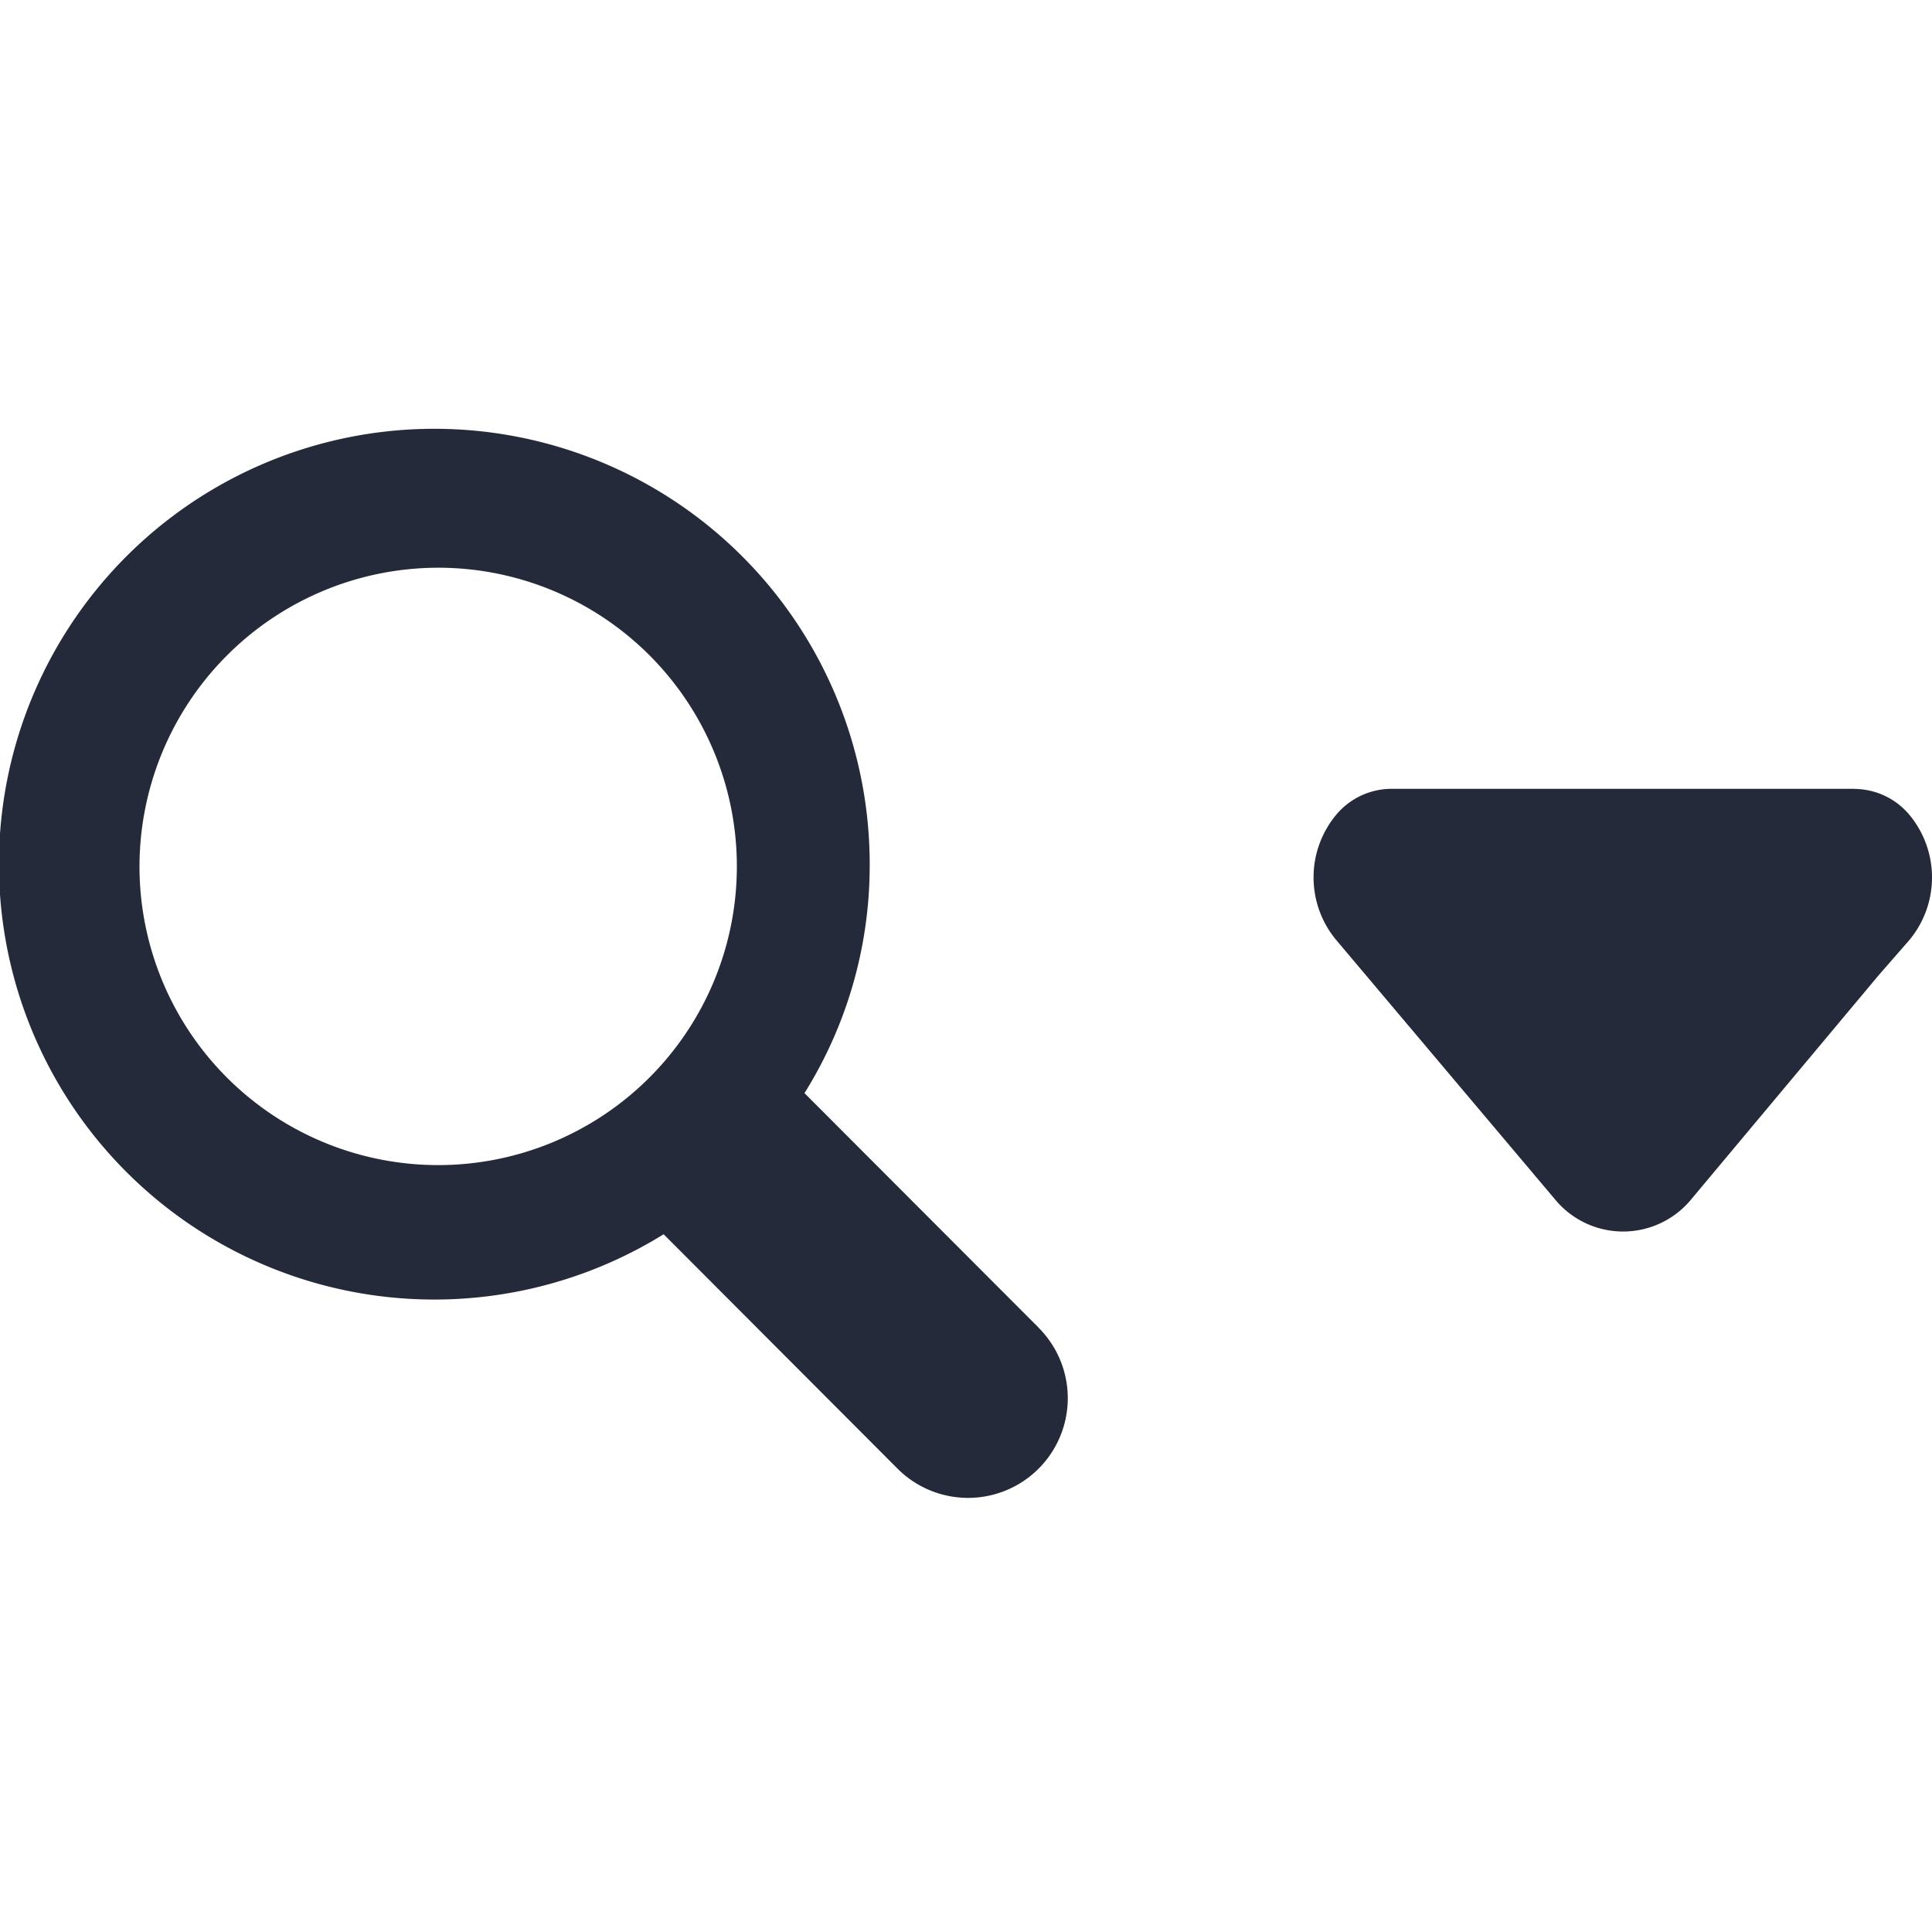 <svg id="Layer_1" data-name="Layer 1" xmlns="http://www.w3.org/2000/svg" viewBox="0 0 20 20"><path d="M10.744,13.736,8.328,11.316A4.443,4.443,0,0,0,9.003,8.976,4.507,4.507,0,1,0,6.87,12.777l2.416,2.421A1.032,1.032,0,0,0,10.757,13.75Zm8.457-5.57H14.397a.747.747,0,0,0-.565.269,1.013,1.013,0,0,0-.002,1.293l2.265,2.685a.913.913,0,0,0,1.417-.003l1.933-2.311.321-.368a1.014,1.014,0,0,0,0-1.296.747.747,0,0,0-.565-.268Zm-17.757.81a3.092,3.092,0,1,0,3.097-3.099H4.536A3.096,3.096,0,0,0,1.444,8.976Z" fill="#252a3a" fill-rule="evenodd"/></svg>